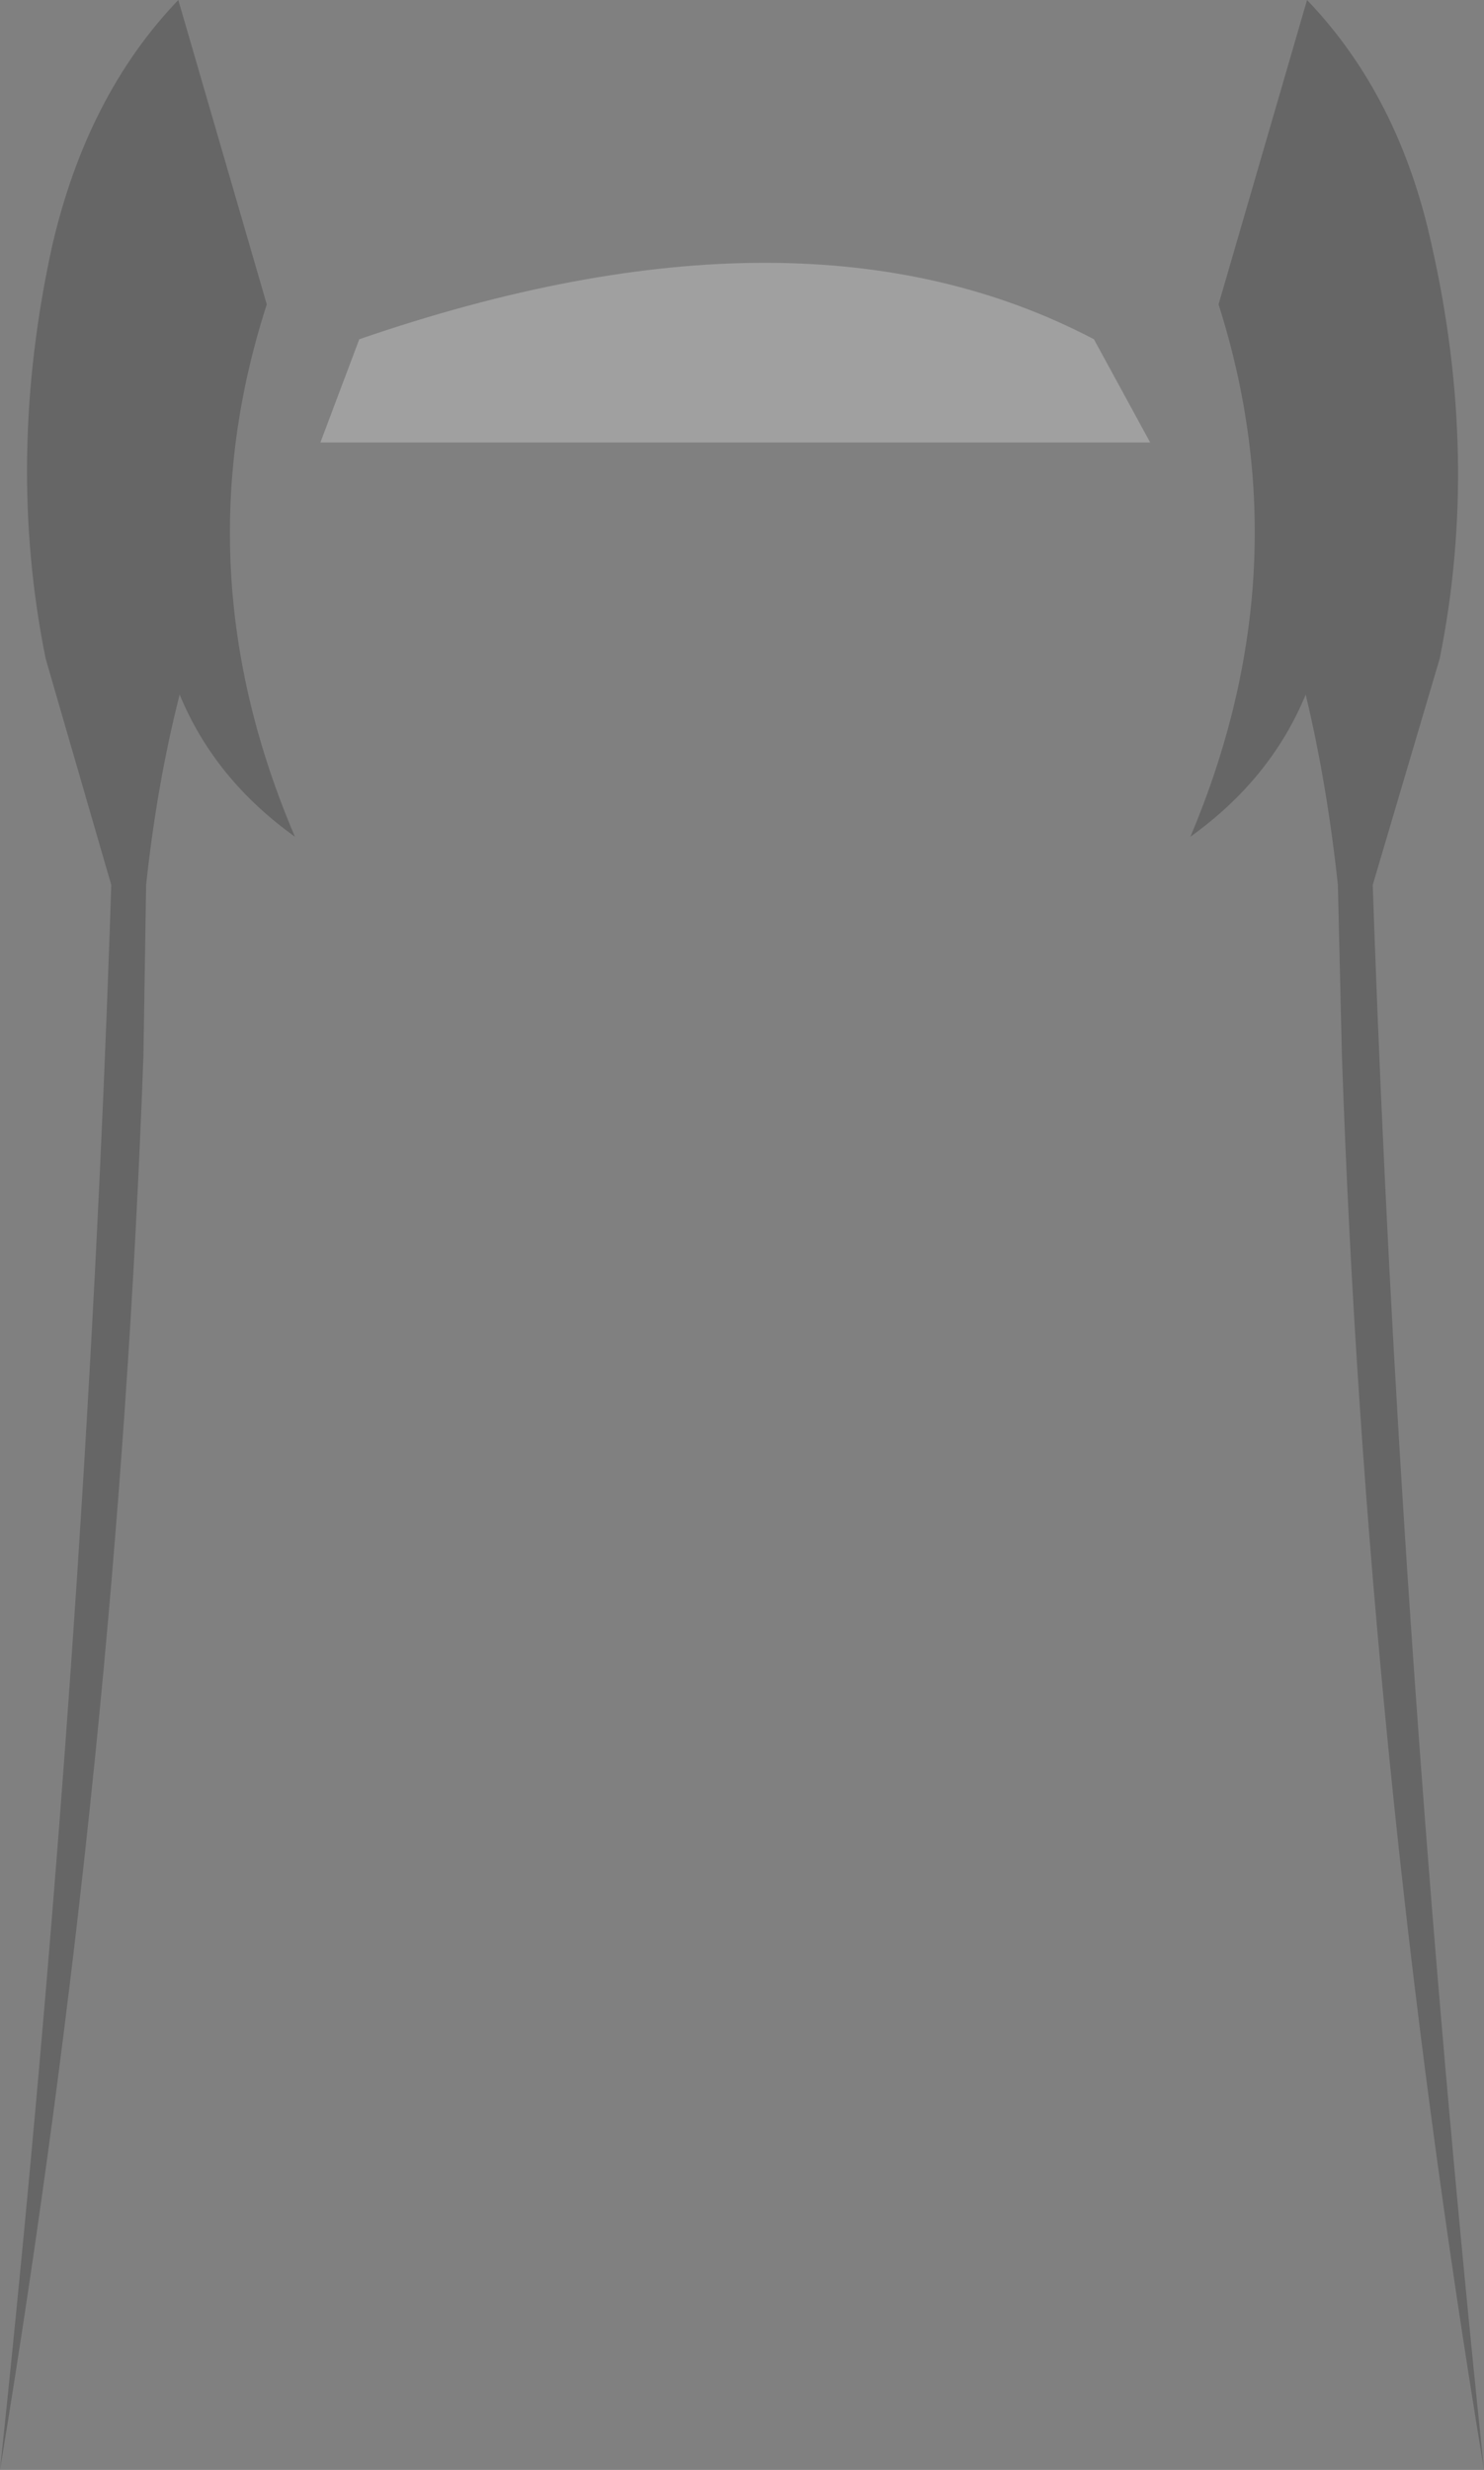 <?xml version="1.0" encoding="UTF-8" standalone="no"?>
<svg xmlns:xlink="http://www.w3.org/1999/xlink" height="92.1px" width="55.35px" xmlns="http://www.w3.org/2000/svg">
  <rect width="100%" height="100%" fill="#808080" stroke="none"/>
  <g transform="matrix(1.0, 0.0, 0.0, 1.0, 27.9, 196.25)">
    <path d="M22.15 -156.9 L22.0 -163.25 Q21.6 -167.0 20.8 -170.35 19.5 -167.2 16.5 -165.05 20.7 -175.0 17.55 -184.9 L20.85 -196.25 Q24.3 -192.65 25.5 -187.1 27.3 -179.15 25.8 -171.7 L23.3 -163.25 Q24.3 -134.3 27.45 -104.15 23.05 -130.75 22.15 -156.9 M-22.55 -156.9 Q-23.5 -130.75 -27.9 -104.15 -24.7 -134.3 -23.75 -163.25 L-26.2 -171.7 Q-27.7 -179.15 -25.95 -187.1 -24.65 -192.7 -21.25 -196.25 L-17.95 -184.9 Q-21.15 -175.0 -16.9 -165.05 -19.9 -167.2 -21.2 -170.35 -22.05 -167.0 -22.45 -163.25 L-22.55 -156.9" fill="#000000" fill-opacity="0.2" fill-rule="evenodd" stroke="none"/>
    <path d="M12.9 -183.6 L15.0 -179.75 -15.95 -179.75 -14.5 -183.6 Q2.05 -189.3 12.9 -183.6" fill="#ffffff" fill-opacity="0.251" fill-rule="evenodd" stroke="none"/>
  </g>
</svg>
